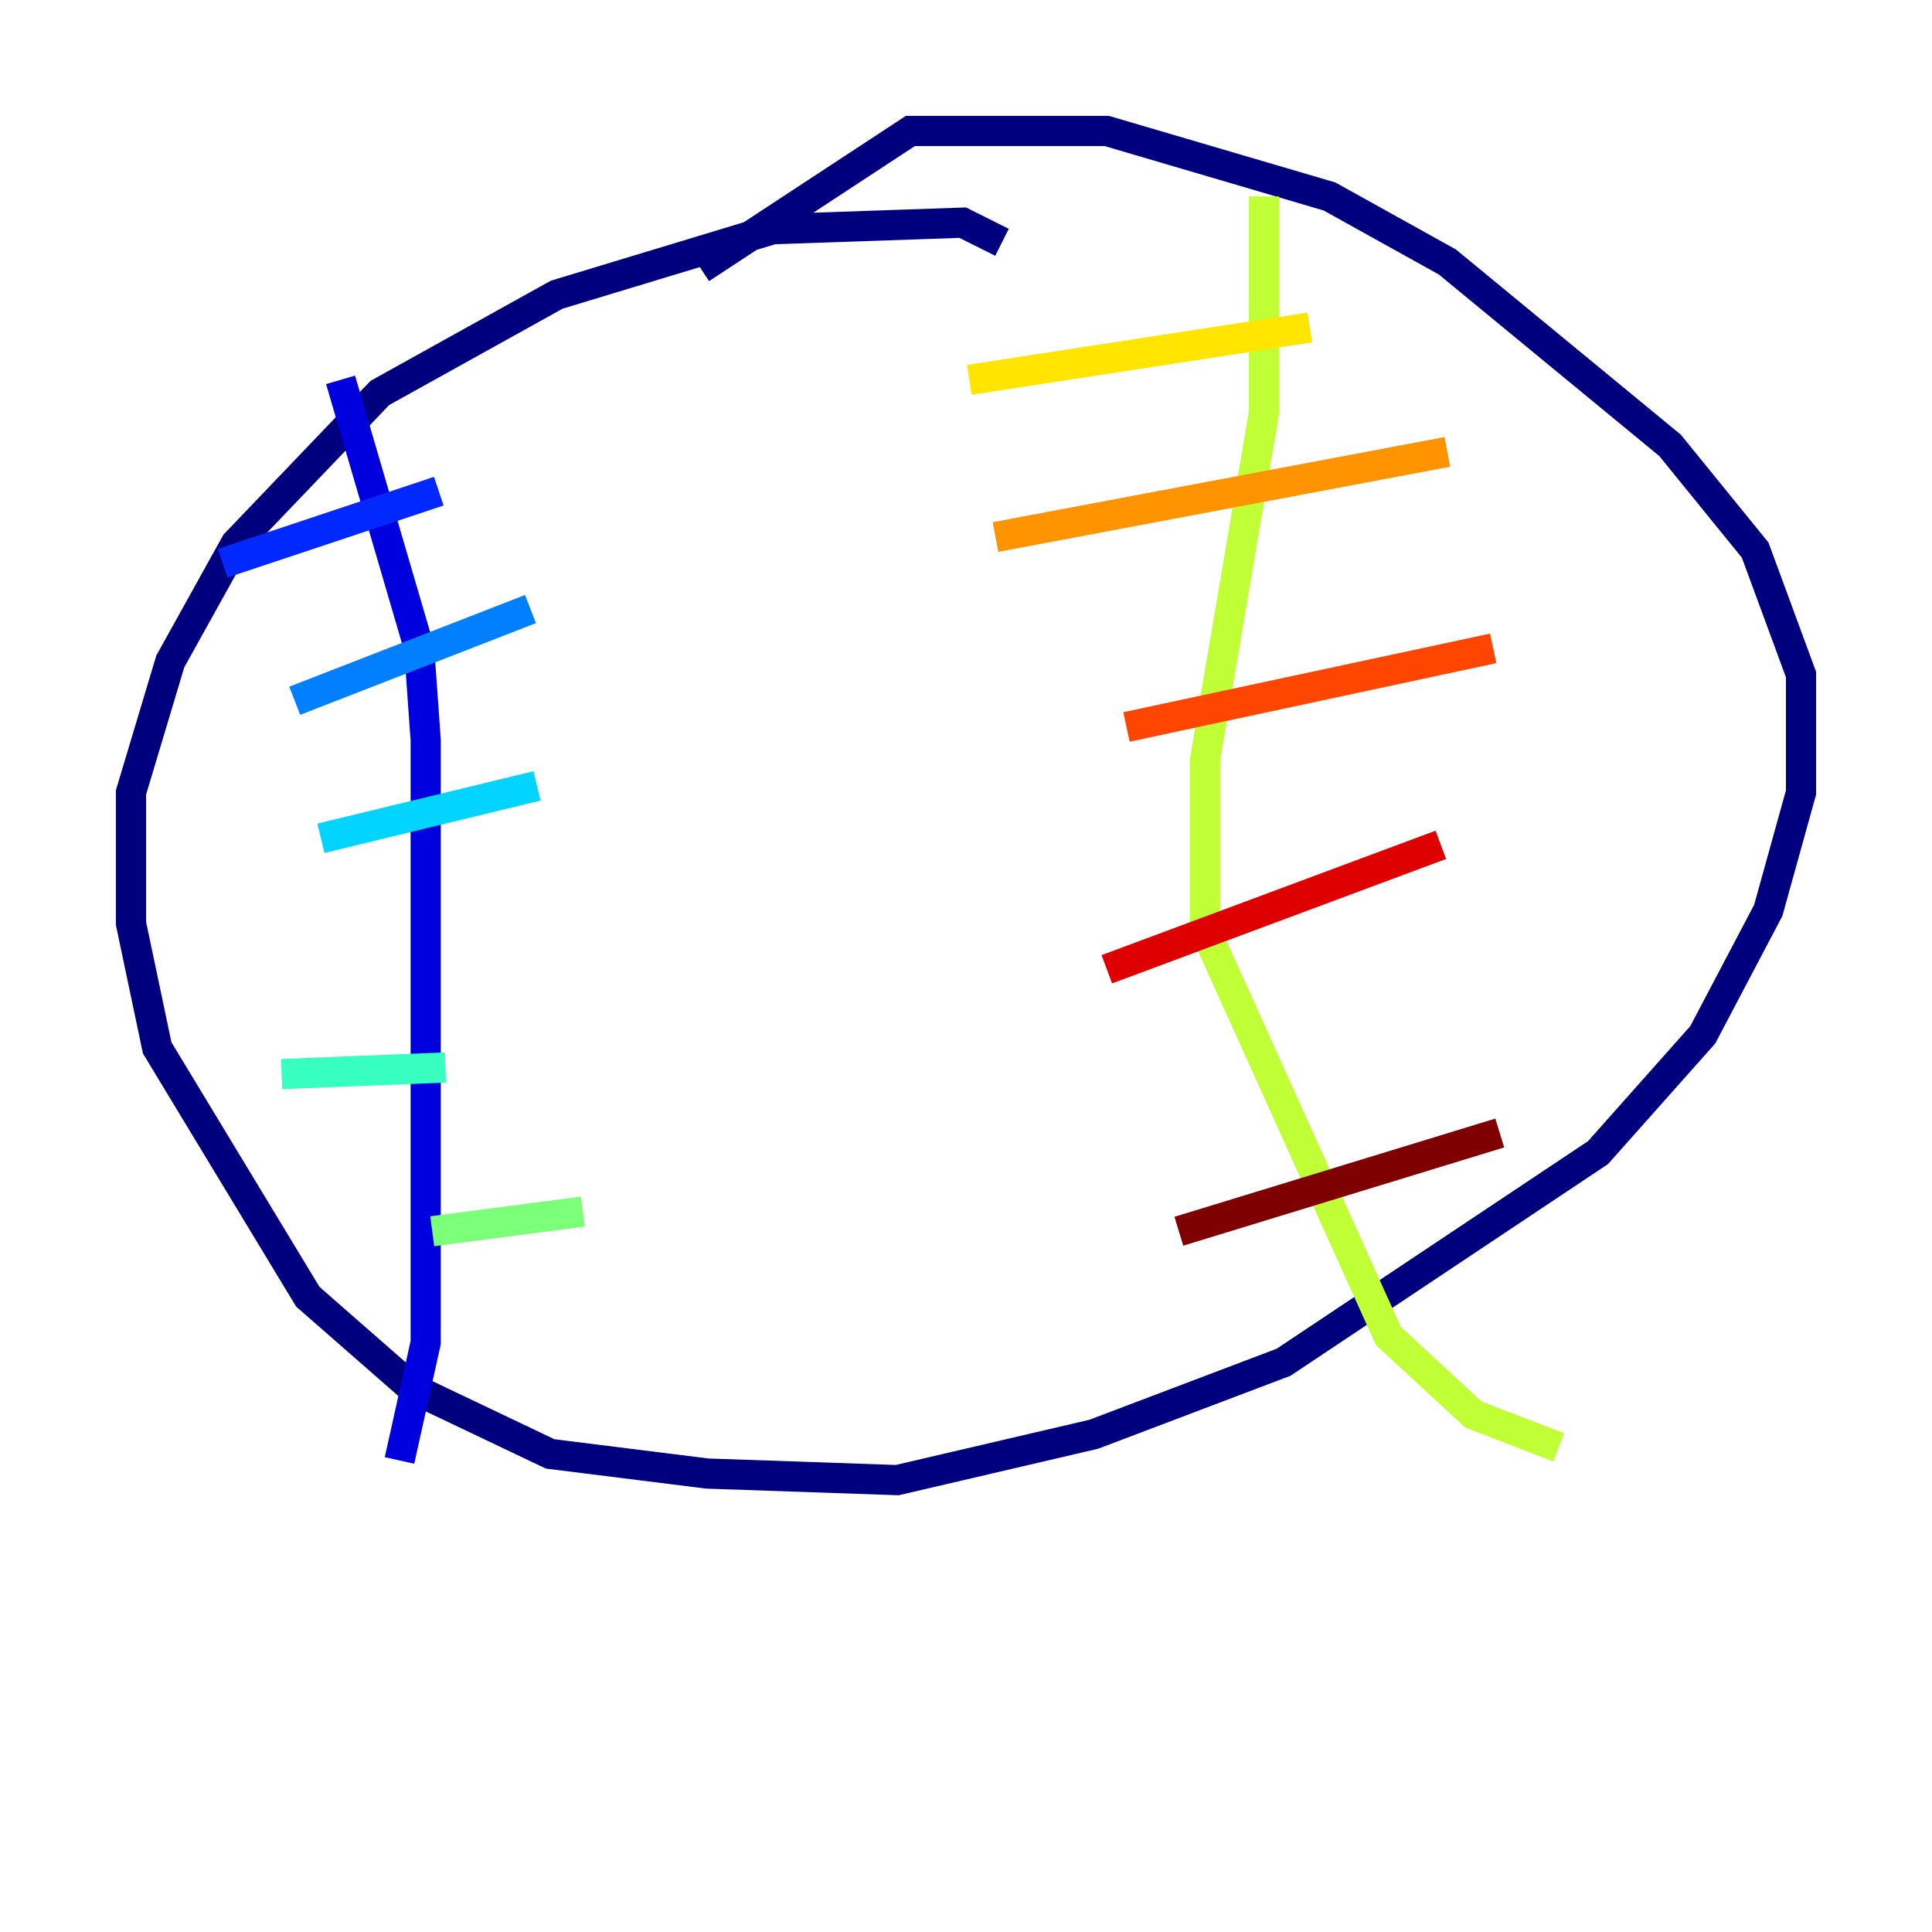 <?xml version="1.0" encoding="utf-8" ?>
<svg baseProfile="tiny" height="128" version="1.2" viewBox="0,0,128,128" width="128" xmlns="http://www.w3.org/2000/svg" xmlns:ev="http://www.w3.org/2001/xml-events" xmlns:xlink="http://www.w3.org/1999/xlink"><defs /><polyline fill="none" points="66.386,16.054 63.783,14.752 51.2,15.186 36.881,19.525 25.166,26.034 15.62,36.014 11.281,43.824 8.678,52.502 8.678,61.18 10.414,69.424 20.393,85.912 27.336,91.986 36.447,96.325 46.861,97.627 59.444,98.061 72.461,95.024 85.044,90.251 105.871,76.366 112.814,68.556 117.153,60.312 119.322,52.502 119.322,44.691 116.285,36.447 110.644,29.505 95.891,17.356 88.081,13.017 73.329,8.678 60.312,8.678 46.427,17.79" stroke="#00007f" stroke-width="2" /><polyline fill="none" points="22.563,25.166 27.77,42.956 28.203,49.031 28.203,88.949 26.468,96.759" stroke="#0000de" stroke-width="2" /><polyline fill="none" points="14.752,37.315 29.071,32.542" stroke="#0028ff" stroke-width="2" /><polyline fill="none" points="19.525,46.427 35.146,40.352" stroke="#0080ff" stroke-width="2" /><polyline fill="none" points="21.261,55.539 35.58,52.068" stroke="#00d4ff" stroke-width="2" /><polyline fill="none" points="18.658,71.159 29.505,70.725" stroke="#36ffc0" stroke-width="2" /><polyline fill="none" points="28.637,81.573 38.617,80.271" stroke="#7cff79" stroke-width="2" /><polyline fill="none" points="83.742,13.017 83.742,27.336 79.837,50.332 79.837,61.614 91.986,88.515 97.627,93.722 103.268,95.891" stroke="#c0ff36" stroke-width="2" /><polyline fill="none" points="64.217,25.166 86.78,21.695" stroke="#ffe500" stroke-width="2" /><polyline fill="none" points="65.953,35.58 95.891,29.939" stroke="#ff9400" stroke-width="2" /><polyline fill="none" points="74.63,48.163 98.929,42.956" stroke="#ff4600" stroke-width="2" /><polyline fill="none" points="73.329,64.217 95.458,55.973" stroke="#de0000" stroke-width="2" /><polyline fill="none" points="78.102,81.573 99.363,75.064" stroke="#7f0000" stroke-width="2" /></svg>